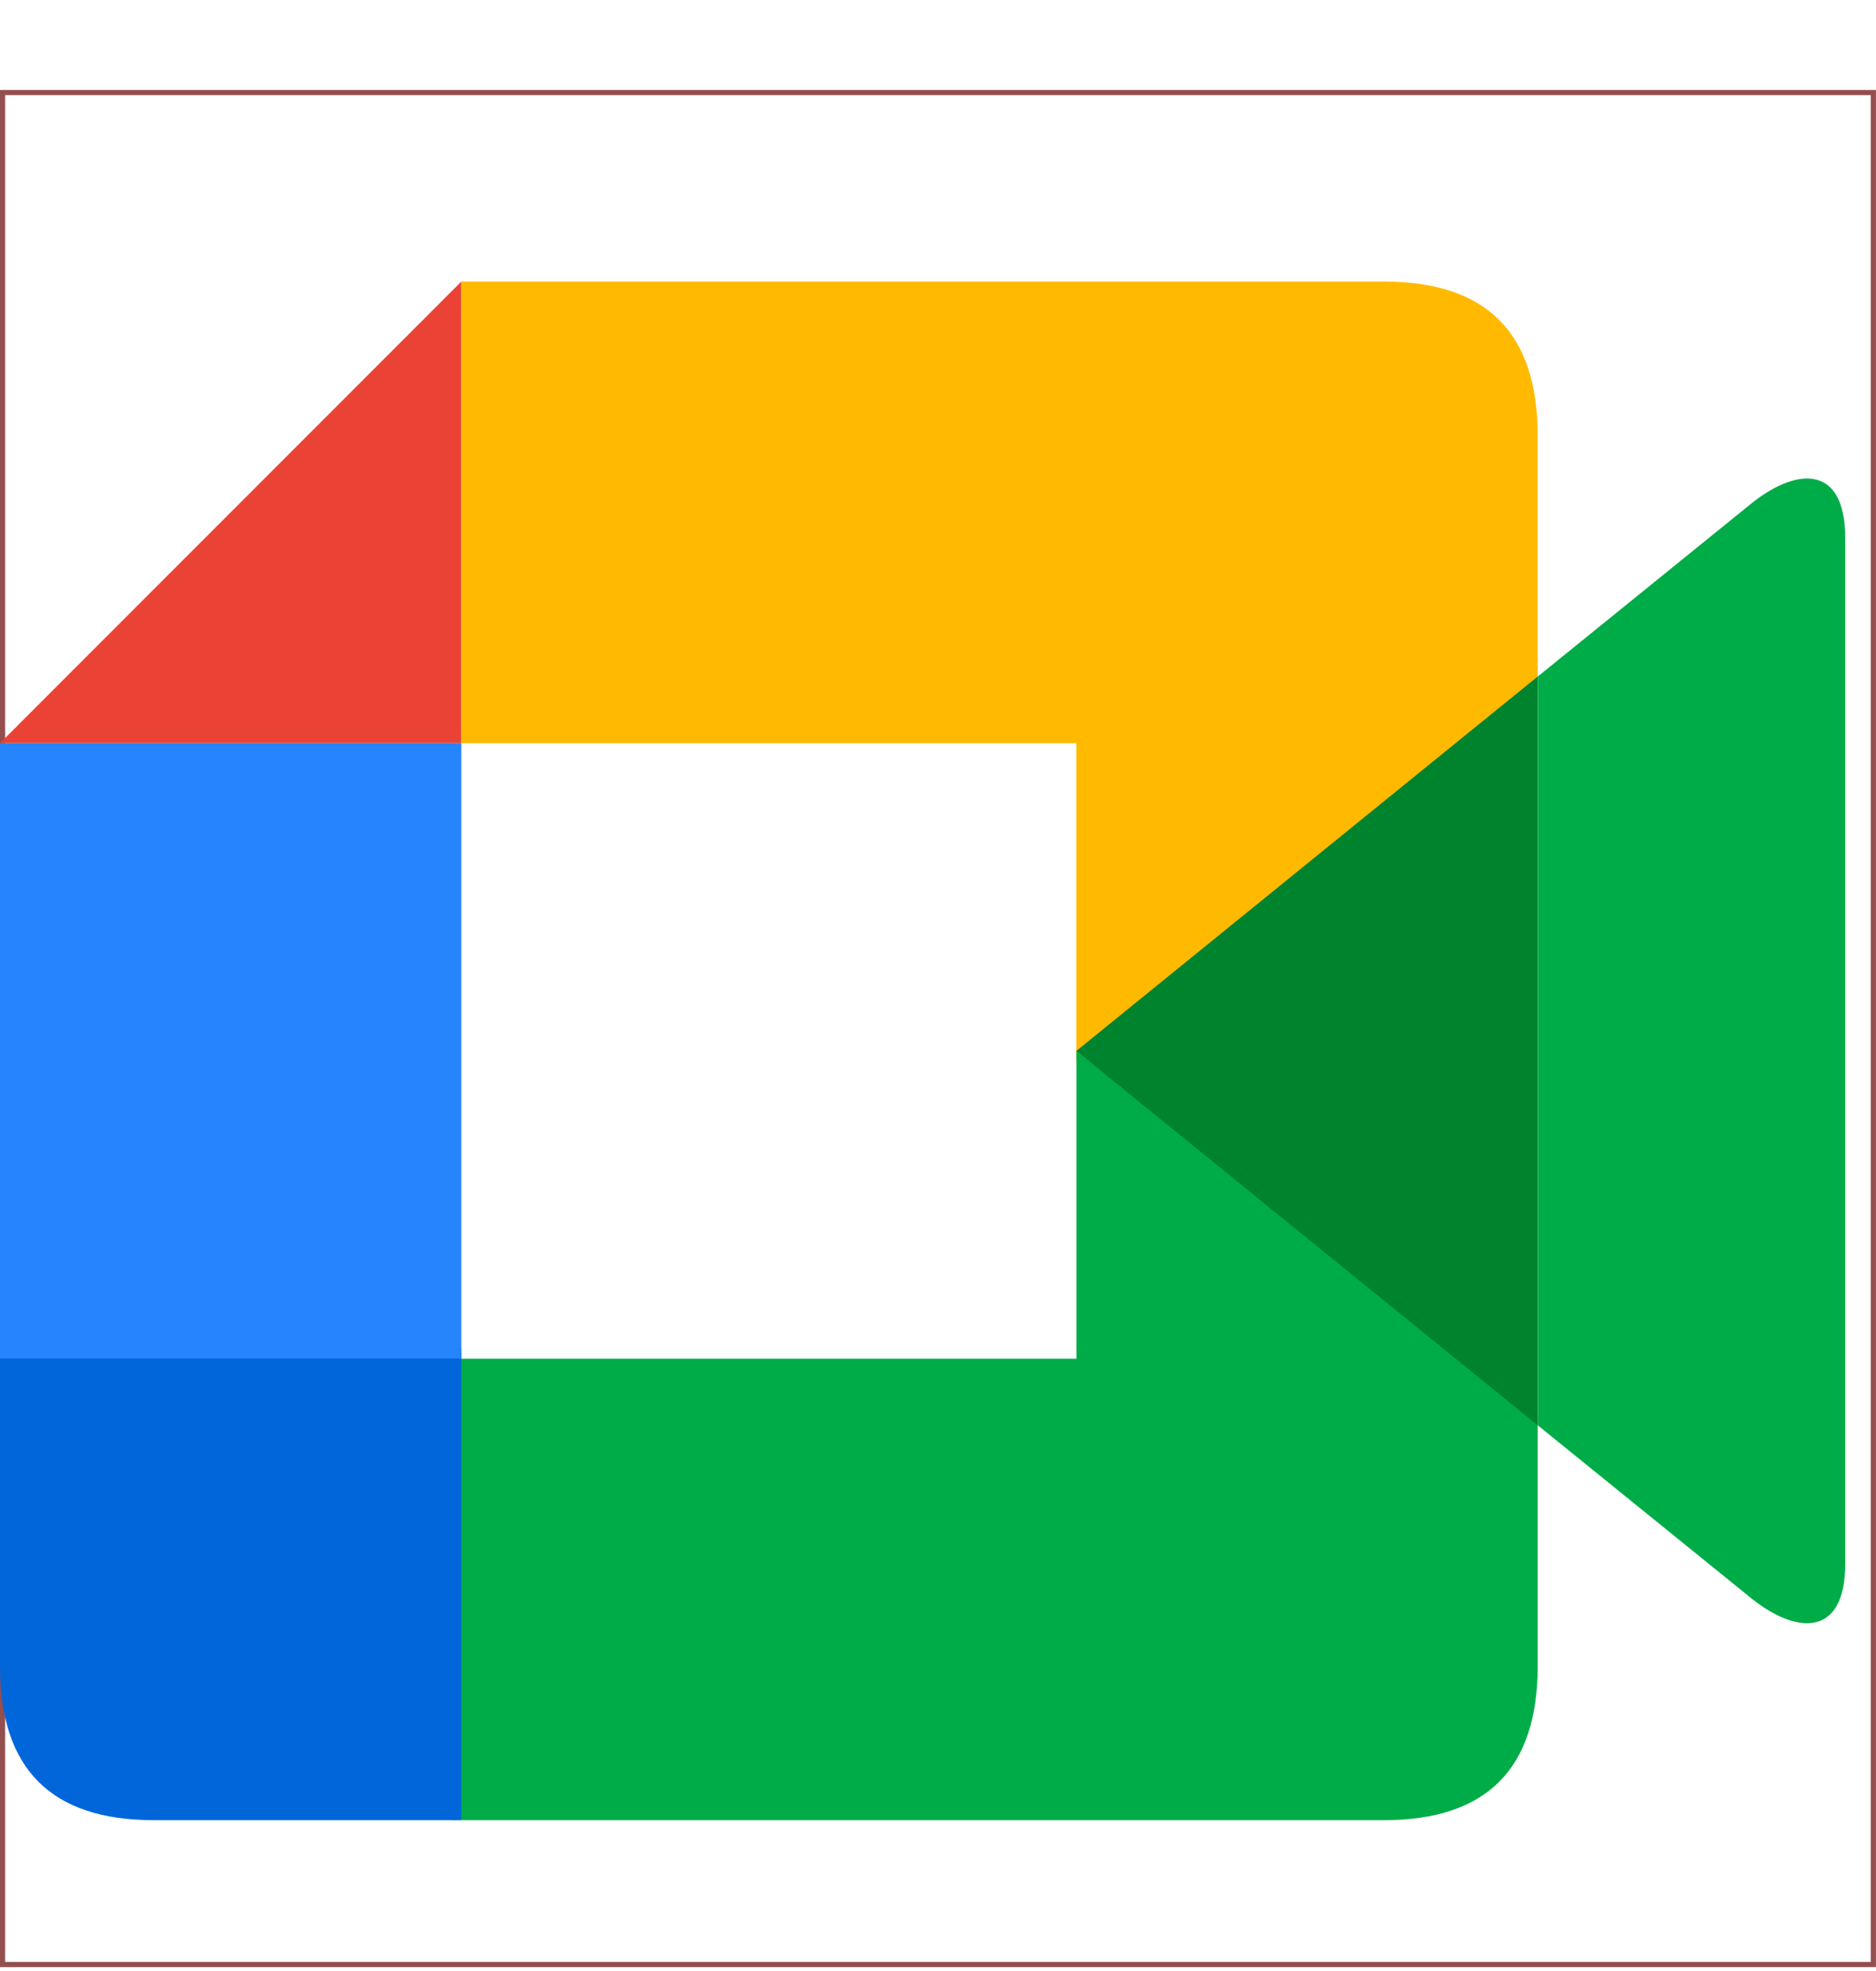 <svg width="20" height="21" viewBox="0 0 20 21" fill="none" xmlns="http://www.w3.org/2000/svg">
  <rect x="0.027" y="0.986" width="19.945" height="19.945" stroke="#954E4E" stroke-width="0.055"/>
  <path d="M4.918 3V7.918H0" fill="#EA4335"/>
  <path d="M4.918 3V7.918H11.475V11.306L16.393 7.317V4.639C16.393 3.546 15.847 3 14.754 3" fill="#FFBA00"/>
  <path d="M4.809 19.393V14.476H11.476V11.197L16.393 15.077V17.754C16.393 18.847 15.847 19.393 14.754 19.393" fill="#00AC47"/>
  <path d="M11.475 11.197L16.393 7.208V15.186" fill="#00832D"/>
  <path d="M16.394 7.208L18.689 5.35C19.18 4.967 19.672 4.967 19.672 5.732V16.661C19.672 17.426 19.18 17.426 18.689 17.044L16.394 15.186" fill="#00AC47"/>
  <path d="M0 14.366V17.754C0 18.847 0.546 19.393 1.639 19.393H4.918V14.366" fill="#0066DA"/>
  <path d="M0 7.918H4.918V14.475H0" fill="#2684FC"/>
</svg>
